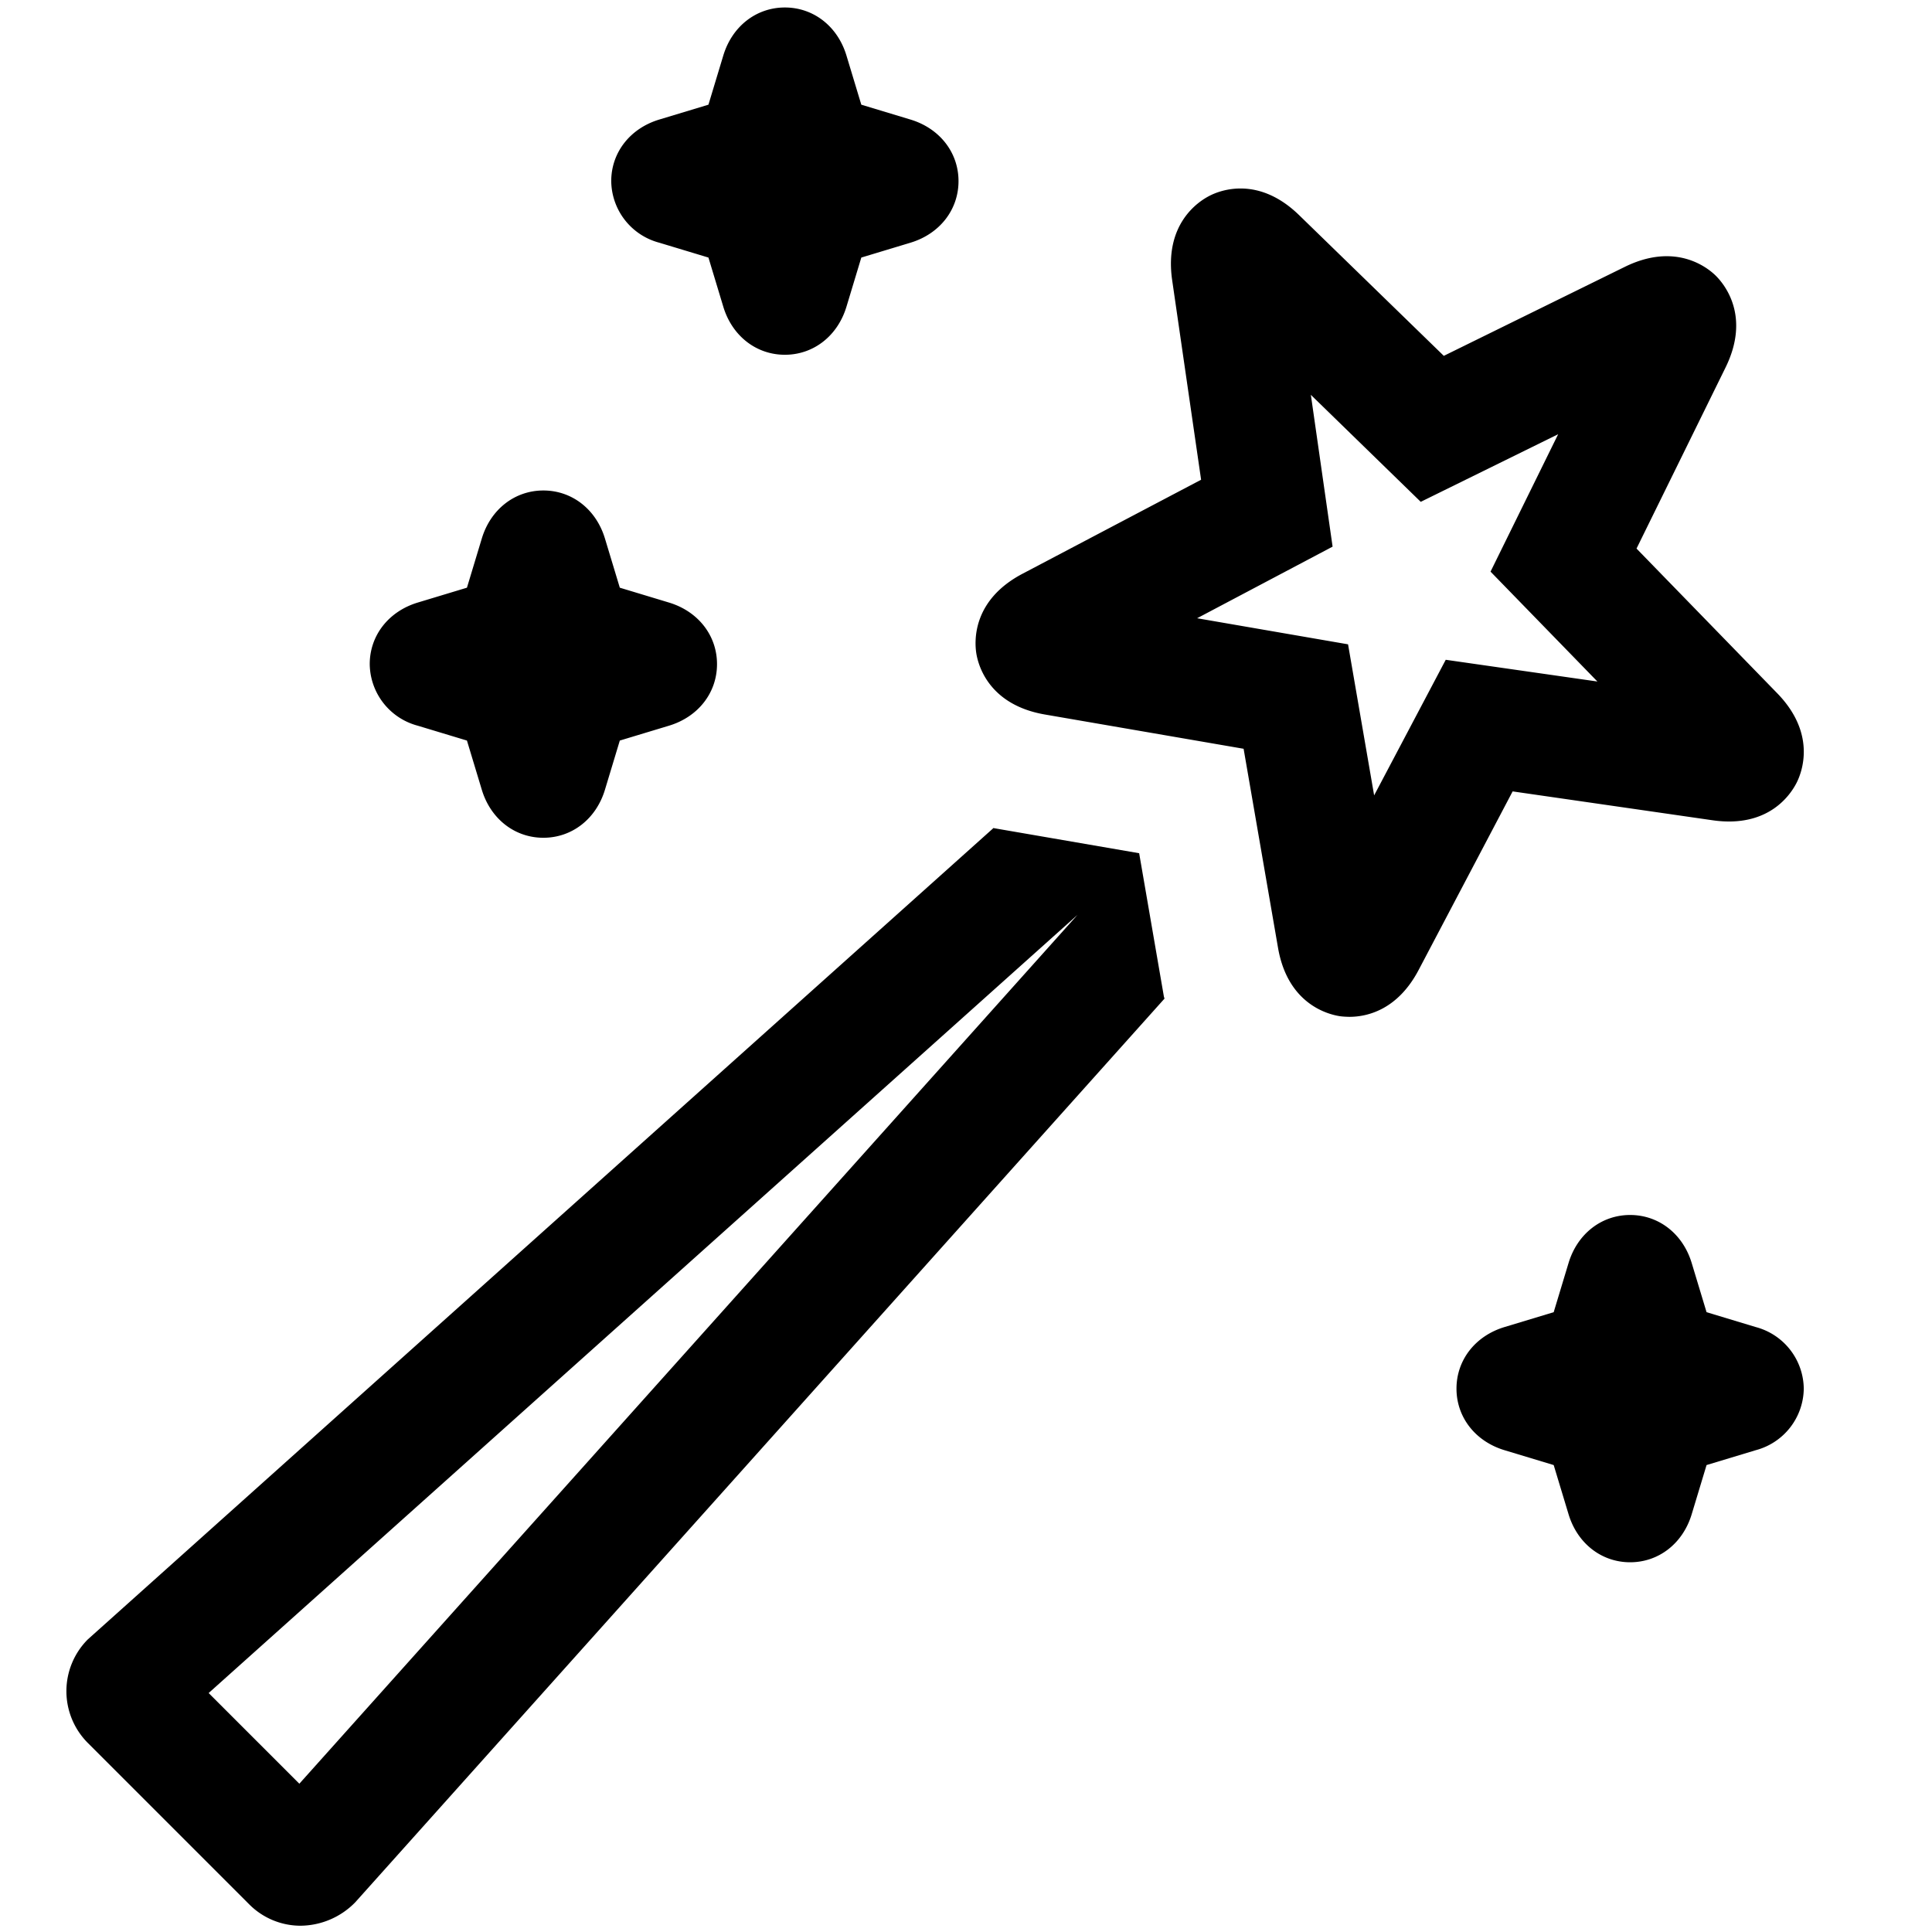 <svg xmlns="http://www.w3.org/2000/svg" viewBox="0 0 16 16"><path d="M0 0h16v16H0z" style="fill:none"/><path d="m9.434 7.066-1.2-.207-.006-.002-7.501 6.72a.607.607 0 0 0 0 .857l1.34 1.34a.6.6 0 0 0 .421.174.64.64 0 0 0 .454-.194L9.644 8.27l-.005-.016zm-6.955 7.706-.751-.751 7.195-6.444zm11.703-7.979c.47.068.65-.22.696-.309.045-.088.168-.406-.16-.743l-1.165-1.198.737-1.499c.208-.423-.007-.686-.077-.757s-.336-.284-.757-.077l-1.499.737-1.198-1.165c-.338-.329-.655-.206-.743-.16-.09.046-.375.23-.309.696l.24 1.655-1.478.778c-.417.219-.399.558-.384.657s.102.428.567.509l1.647.284.285 1.648c.08.464.41.55.508.566q.03.005.083.006c.143 0 .398-.054.574-.389l.778-1.478zm-2.802-.206-.216-1.251-1.25-.216 1.122-.593-.18-1.257.91.886 1.138-.56-.56 1.138.885.91-1.256-.18zm3.558 4.913a.534.534 0 0 1-.398.51l-.407.123-.123.407c-.073.242-.273.398-.51.398s-.437-.156-.51-.398l-.123-.407-.407-.123c-.242-.073-.398-.273-.398-.51s.156-.437.398-.51l.407-.123.123-.407c.073-.242.273-.398.51-.398s.437.156.51.398l.123.407.407.123a.534.534 0 0 1 .398.51m-11.876-6c0-.237.156-.437.398-.51l.407-.123.123-.407c.073-.242.273-.398.51-.398s.437.156.51.398l.123.407.407.123c.242.073.398.273.398.51s-.156.437-.398.51l-.407.123-.123.407c-.073.242-.273.398-.51.398s-.437-.156-.51-.398l-.123-.407-.407-.123a.534.534 0 0 1-.398-.51m2-4c0-.237.156-.437.398-.51l.407-.123L5.99.46c.073-.242.273-.398.51-.398s.437.156.51.398l.123.407.407.123c.242.073.398.273.398.51s-.156.437-.398.51l-.407.123-.123.407c-.073.242-.273.398-.51.398s-.437-.156-.51-.398l-.123-.407-.407-.123a.534.534 0 0 1-.398-.51"/></svg>